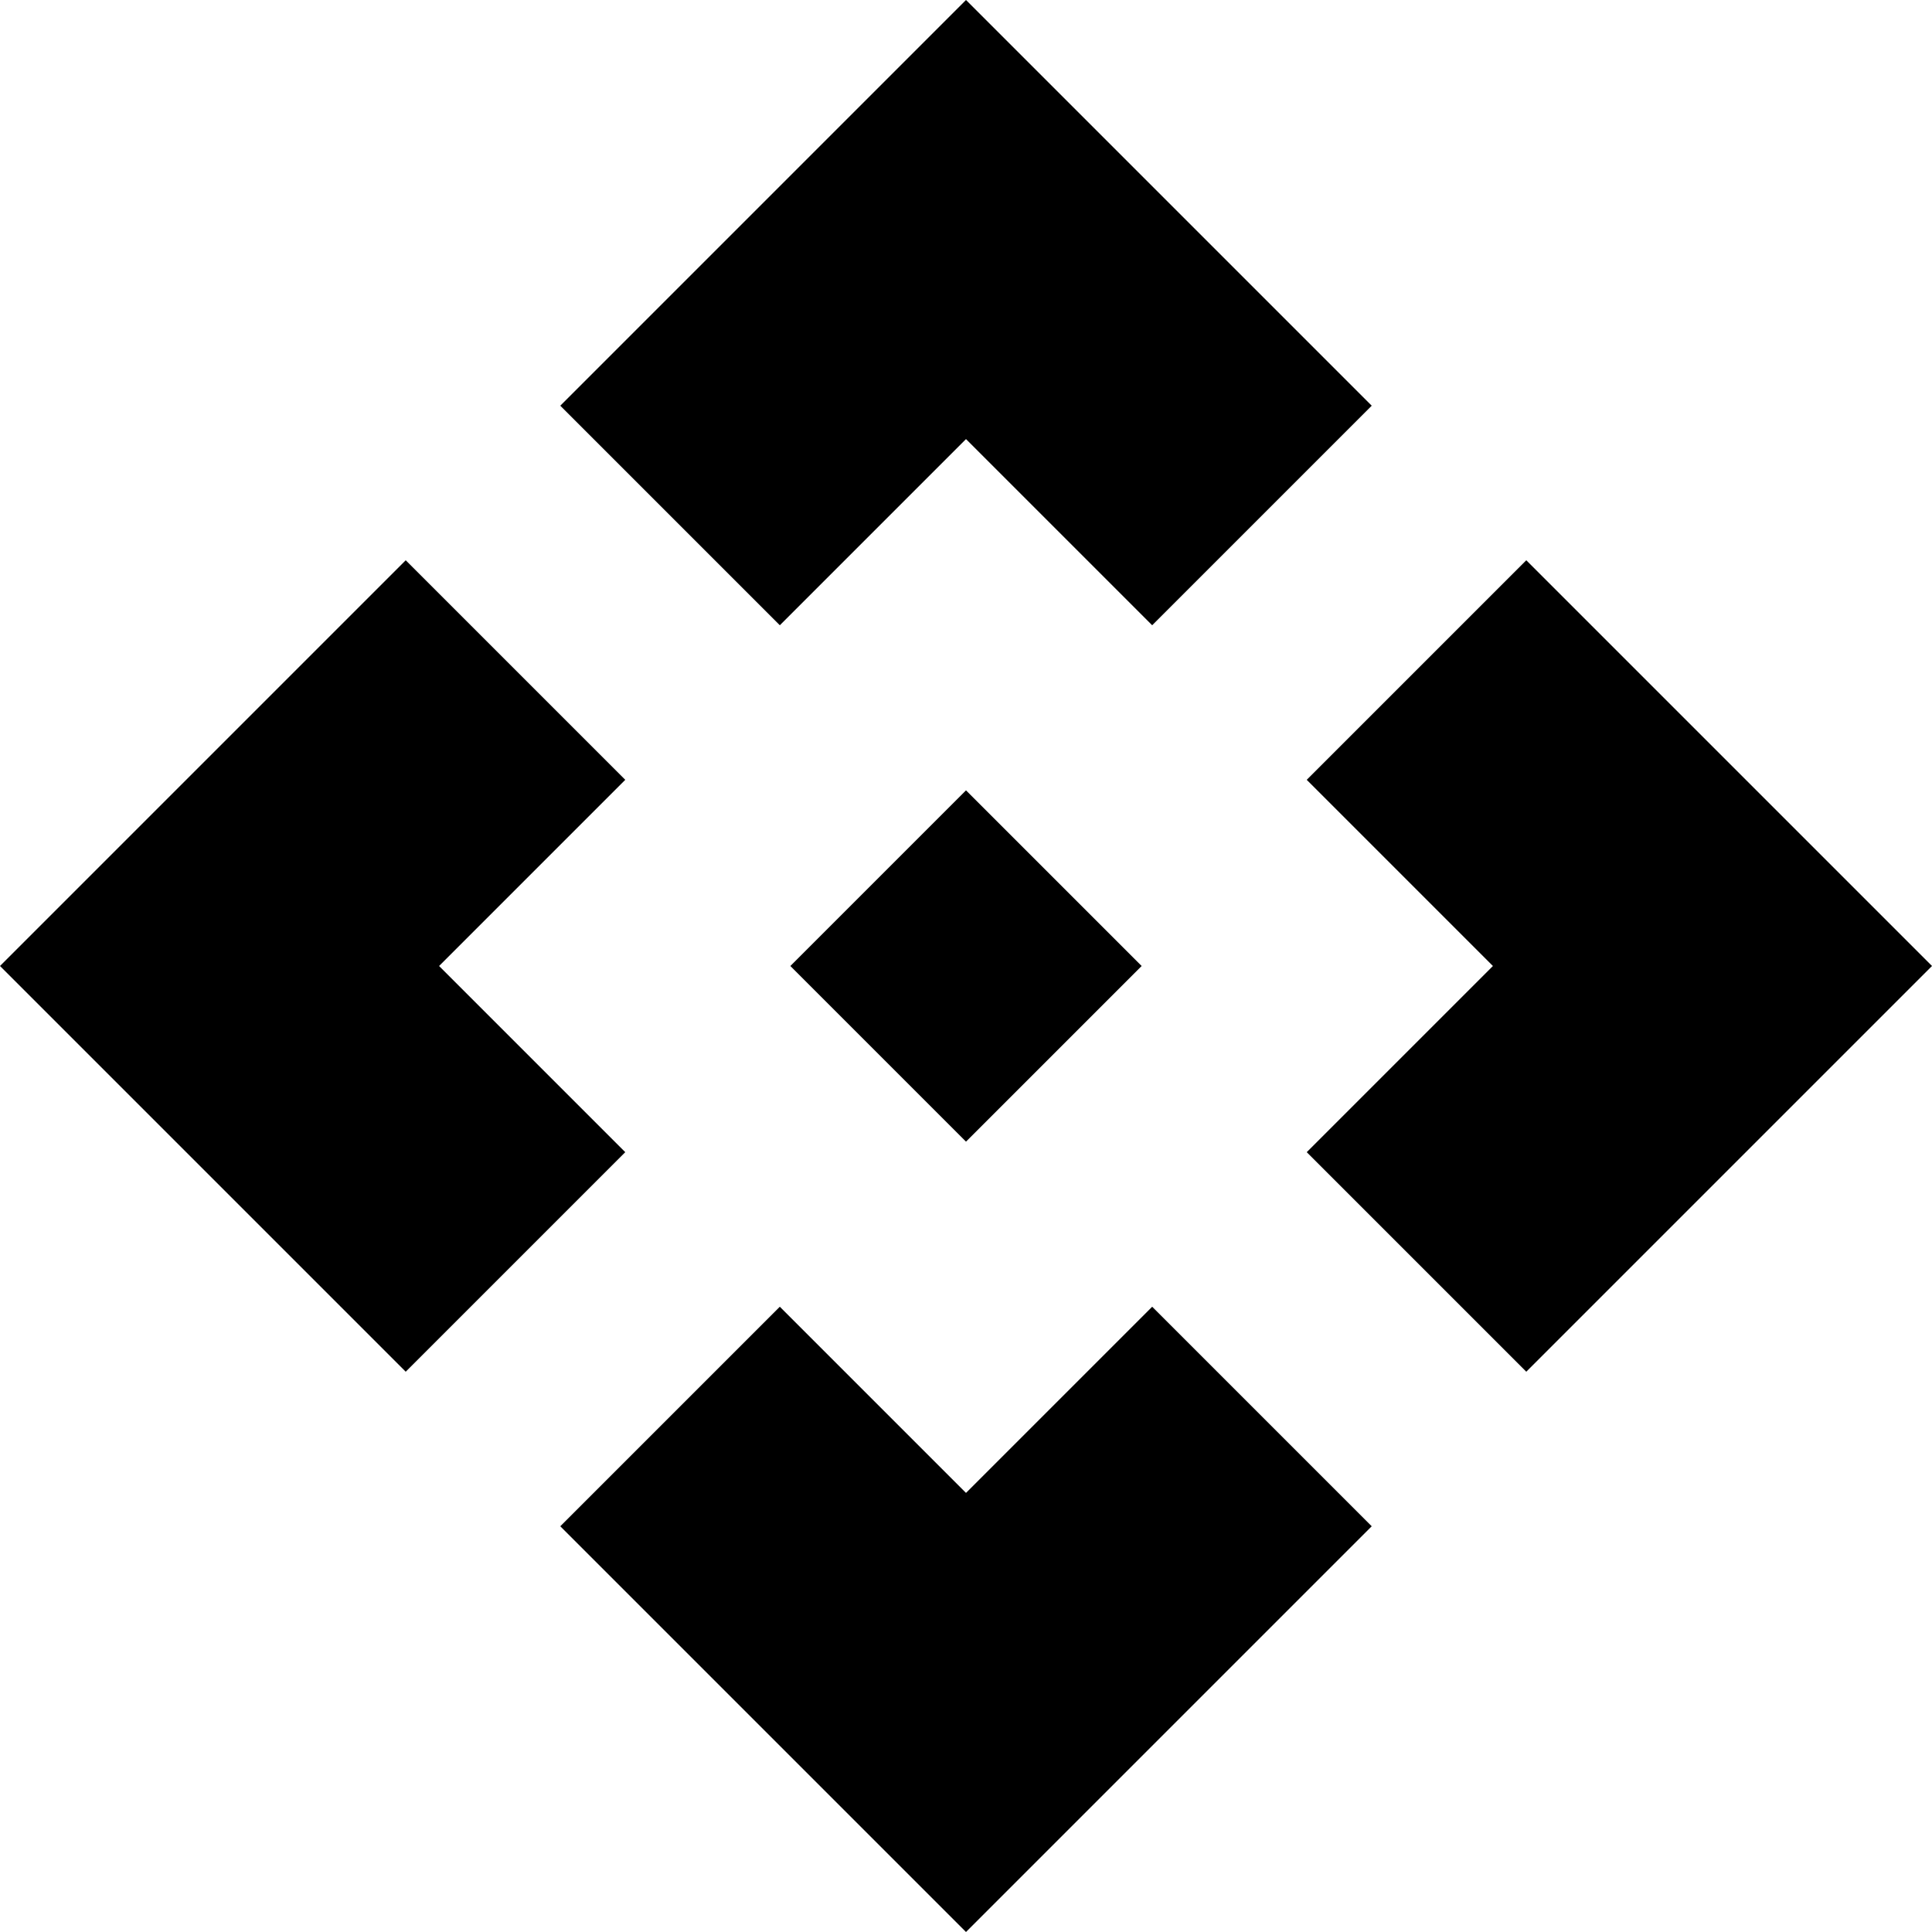 <svg width="22" height="22" viewBox="0 0 22 22" fill="none" xmlns="http://www.w3.org/2000/svg">
<path d="M13 11L11 13L9 11L11 9L13 11ZM11 5L13.12 7.12L15.62 4.62L11 0L6.38 4.62L8.88 7.12L11 5ZM5 11L7.12 8.88L4.62 6.38L0 11L4.62 15.62L7.12 13.12L5 11ZM17 11L14.88 13.12L17.38 15.62L22 11L17.38 6.38L14.88 8.88L17 11ZM11 17L8.88 14.88L6.38 17.38L11 22L15.62 17.38L13.12 14.88L11 17Z" fill="black"/>
</svg>
